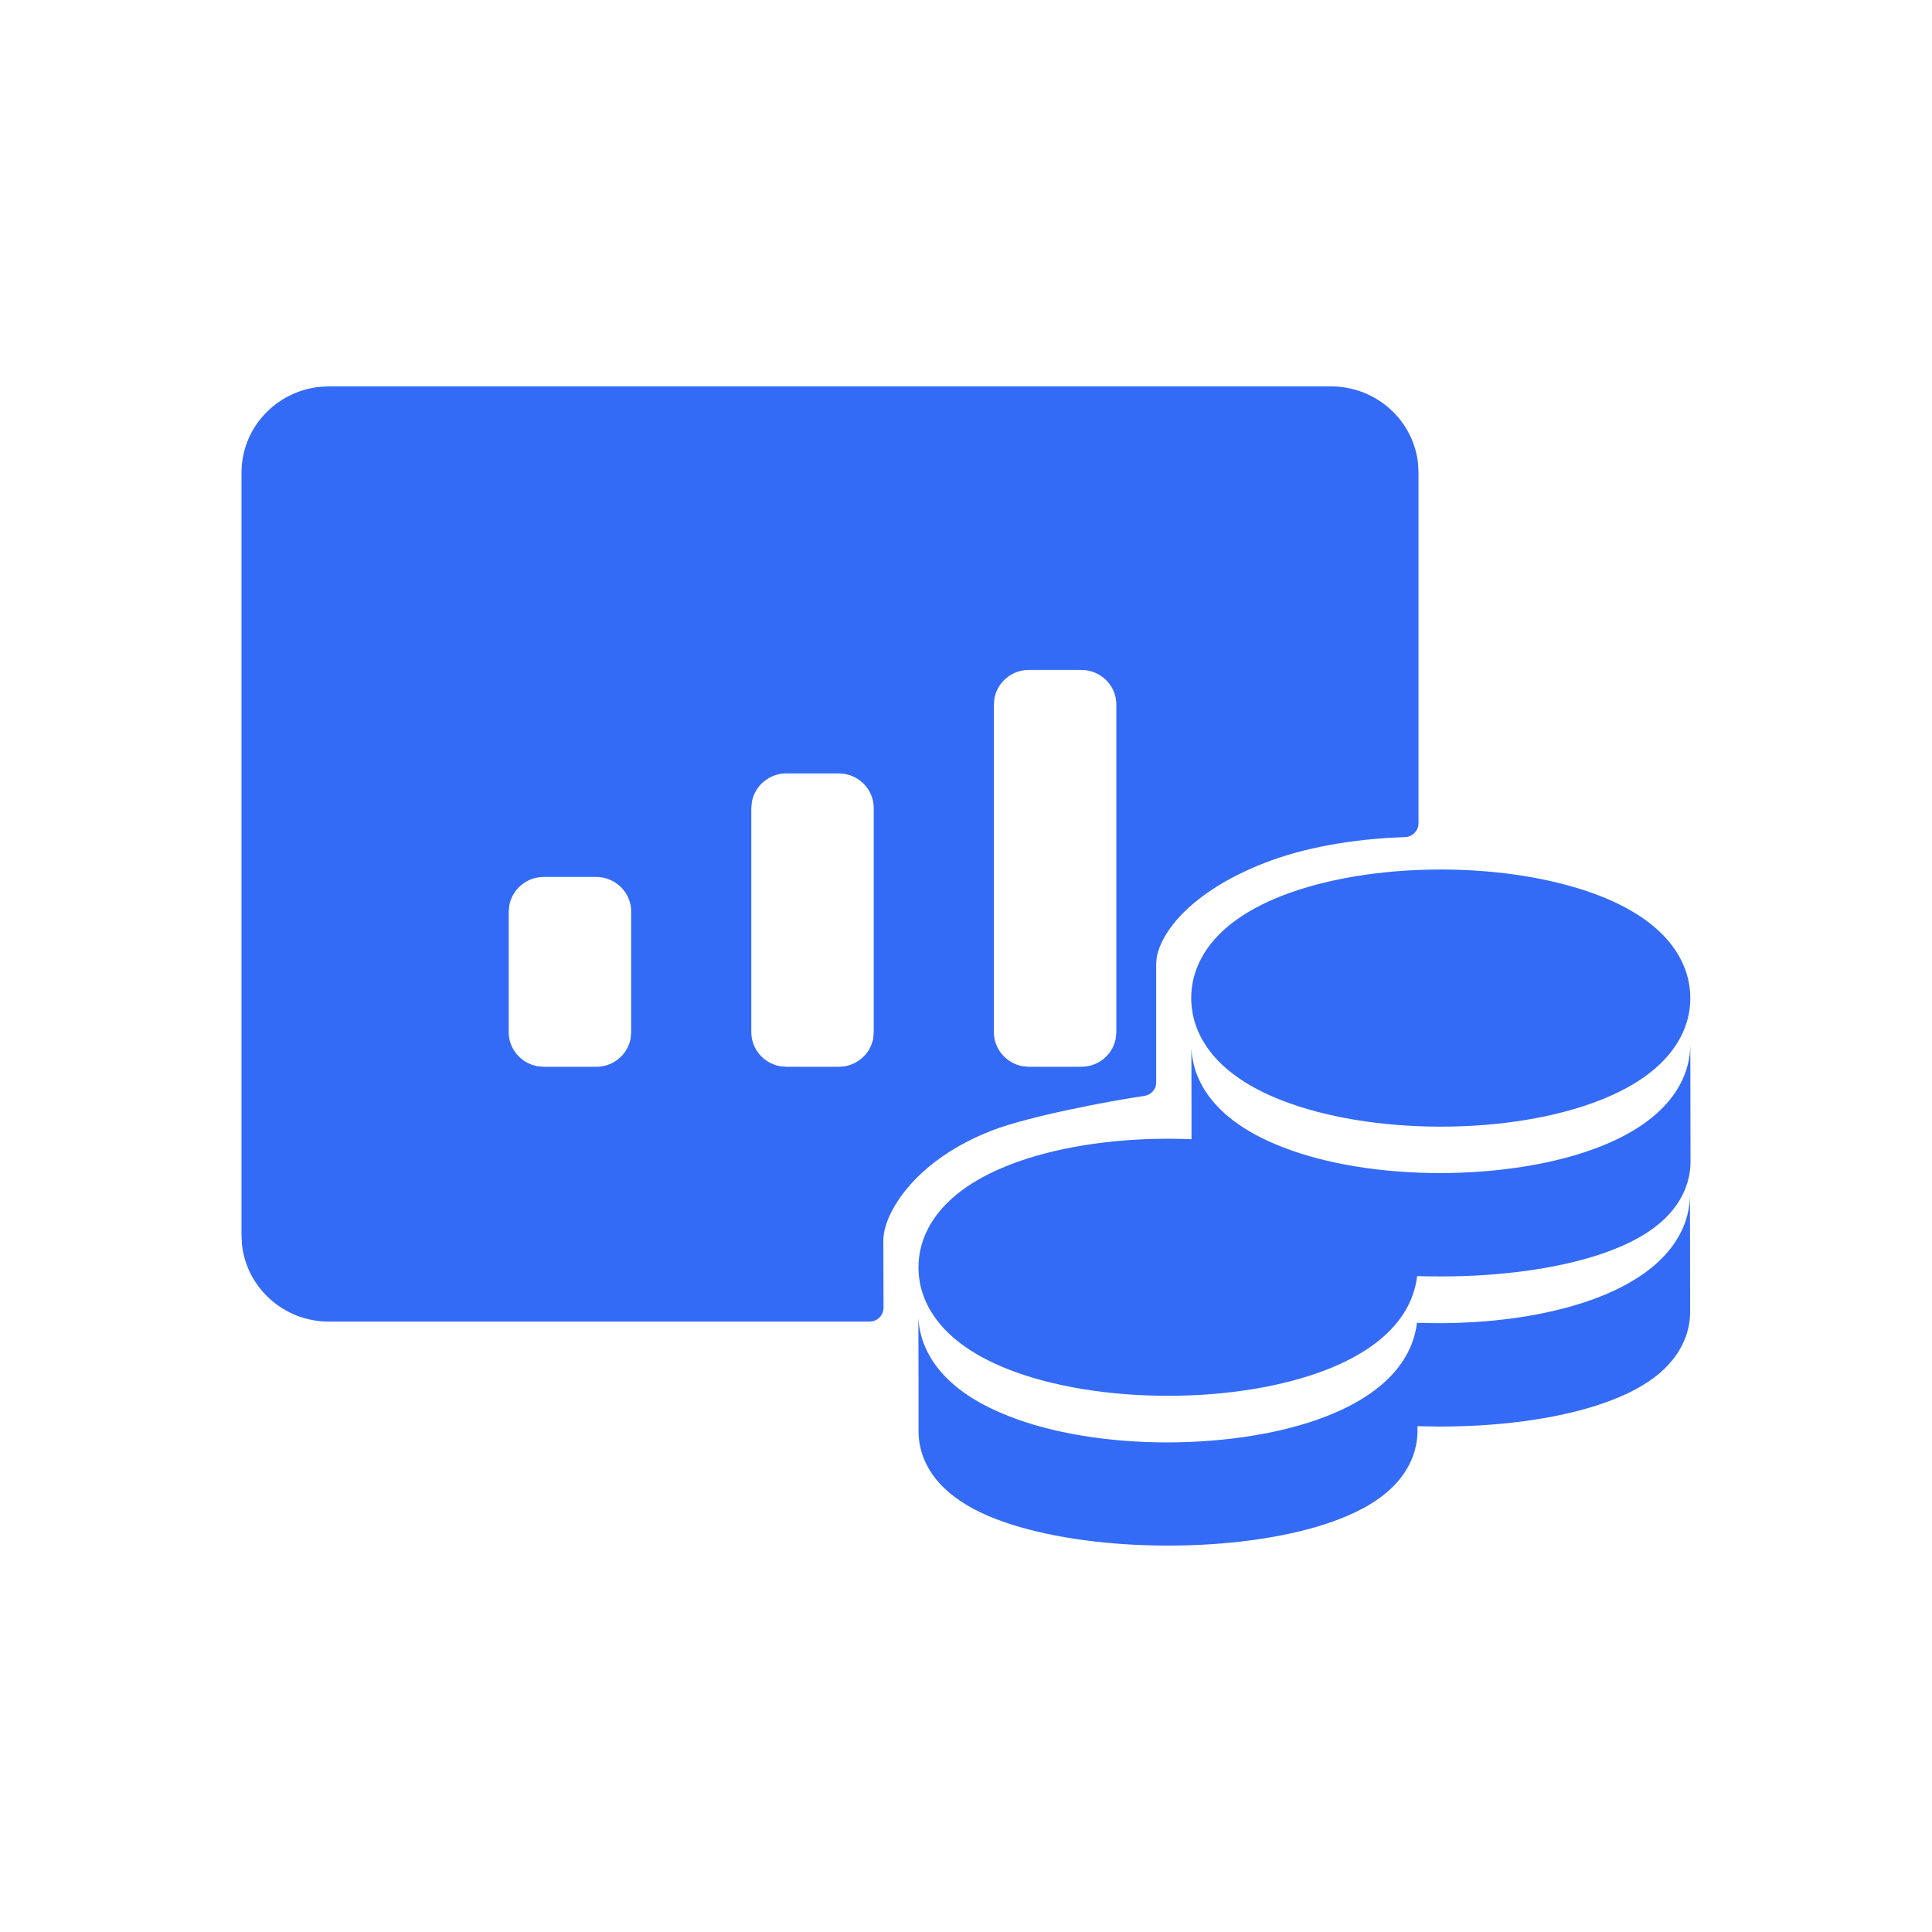 <!--?xml version="1.0" encoding="UTF-8"?-->
<svg width="32px" height="32px" viewBox="0 0 32 32" version="1.1" xmlns="http://www.w3.org/2000/svg" xmlns:xlink="http://www.w3.org/1999/xlink">
    <title>218.现金流量项目</title>
    <g id="218.现金流量项目" stroke="none" stroke-width="1" fill="none" fill-rule="evenodd">
        <g id="现金流量项目" transform="translate(4, 4)" fill-rule="nonzero">
            <rect id="矩形" fill="#FFFFFF" opacity="0" x="0" y="0" width="24" height="24"></rect>
            <path d="M23.991,15.784 L23.994,17.553 L23.994,17.733 C23.994,17.97 23.916,18.428 23.395,18.819 C23.151,19.002 22.83,19.156 22.436,19.282 C21.738,19.505 20.822,19.628 19.863,19.628 L19.863,19.628 C19.73,19.628 19.603,19.625 19.478,19.622 L19.478,19.622 L19.478,19.705 C19.478,19.942 19.4,20.4 18.878,20.791 C18.635,20.974 18.314,21.128 17.92,21.254 C17.221,21.477 16.306,21.6 15.347,21.6 L15.347,21.6 C14.386,21.6 13.473,21.477 12.775,21.257 C12.381,21.134 12.059,20.98 11.816,20.797 C11.292,20.408 11.214,19.951 11.214,19.714 L11.214,19.714 L11.214,18.856 L11.211,17.825 C11.231,18.25 11.466,18.974 12.717,19.459 C13.43,19.739 14.362,19.891 15.339,19.891 L15.339,19.891 C16.323,19.888 17.256,19.737 17.972,19.457 C19.136,19.002 19.42,18.342 19.469,17.91 C19.6,17.913 19.727,17.916 19.855,17.916 L19.855,17.916 C20.84,17.913 21.772,17.762 22.488,17.482 C23.797,16.97 23.991,16.198 23.991,15.784 L23.991,15.784 Z M23.997,13.298 L24,15.067 L24,15.247 C24,15.484 23.922,15.941 23.4,16.333 C23.157,16.516 22.835,16.67 22.442,16.796 C21.743,17.019 20.828,17.142 19.869,17.142 L19.869,17.142 L19.668,17.141 L19.668,17.141 L19.472,17.136 C19.423,17.567 19.142,18.23 17.975,18.685 C17.259,18.965 16.326,19.119 15.347,19.119 L15.347,19.119 C14.365,19.119 13.435,18.965 12.72,18.688 C11.408,18.179 11.211,17.407 11.213,16.993 C11.211,16.579 11.408,15.807 12.717,15.295 C13.432,15.015 14.365,14.861 15.344,14.861 L15.344,14.861 C15.481,14.861 15.608,14.864 15.735,14.869 L15.735,14.869 L15.735,14.395 L15.733,13.363 C15.753,13.789 15.987,14.512 17.239,14.998 C17.951,15.278 18.884,15.43 19.86,15.43 L19.86,15.43 C20.845,15.427 21.778,15.275 22.494,14.995 C23.803,14.484 23.997,13.712 23.997,13.298 L23.997,13.298 Z M18.047,2.4 C18.797,2.4 19.414,2.963 19.488,3.683 L19.495,3.829 L19.495,9.636 C19.495,9.759 19.394,9.862 19.27,9.865 C18.4,9.894 17.584,10.042 16.943,10.294 C15.716,10.773 15.214,11.456 15.156,11.881 L15.15,11.963 L15.15,13.926 C15.153,14.041 15.066,14.135 14.953,14.152 C14.412,14.229 13.021,14.492 12.424,14.727 C11.197,15.206 10.695,16.015 10.637,16.455 L10.631,16.538 L10.634,17.662 C10.634,17.766 10.562,17.855 10.464,17.882 L10.402,17.89 L1.448,17.89 C0.699,17.89 0.082,17.328 0.007,16.607 L0,16.461 L0,3.829 C0,3.089 0.57,2.481 1.3,2.407 L1.448,2.4 L18.047,2.4 Z M19.866,10.402 C20.842,10.402 21.772,10.557 22.488,10.834 C23.8,11.343 23.997,12.114 23.997,12.529 C24,12.943 23.803,13.715 22.494,14.226 C21.778,14.506 20.845,14.661 19.866,14.661 L19.866,14.661 C18.884,14.661 17.954,14.506 17.239,14.229 C15.927,13.721 15.73,12.949 15.73,12.534 C15.727,12.12 15.924,11.348 17.233,10.837 C17.949,10.557 18.881,10.402 19.86,10.402 L19.86,10.402 L19.866,10.402 Z M5.875,10.525 L5.006,10.525 C4.722,10.525 4.485,10.729 4.436,10.994 L4.426,11.097 L4.426,13.097 C4.426,13.377 4.632,13.611 4.902,13.66 L5.006,13.669 L5.875,13.669 C6.161,13.669 6.396,13.468 6.445,13.201 L6.454,13.097 L6.454,11.097 C6.454,10.782 6.193,10.525 5.875,10.525 Z M9.893,8.81 L9.024,8.81 C8.74,8.81 8.503,9.014 8.454,9.28 L8.444,9.382 L8.444,13.097 C8.444,13.377 8.65,13.611 8.92,13.66 L9.024,13.669 L9.893,13.669 C10.176,13.669 10.413,13.468 10.463,13.201 L10.472,13.097 L10.472,9.382 C10.472,9.068 10.211,8.81 9.893,8.81 Z M13.91,7.096 L13.041,7.096 C12.758,7.096 12.521,7.299 12.471,7.565 L12.462,7.667 L12.462,13.097 C12.462,13.377 12.668,13.611 12.938,13.66 L13.041,13.669 L13.91,13.669 C14.194,13.669 14.431,13.468 14.48,13.201 L14.49,13.097 L14.49,7.667 C14.49,7.353 14.229,7.096 13.91,7.096 Z" id="形状结合" fill="#346bf6"></path>
        </g>
    </g>
</svg>